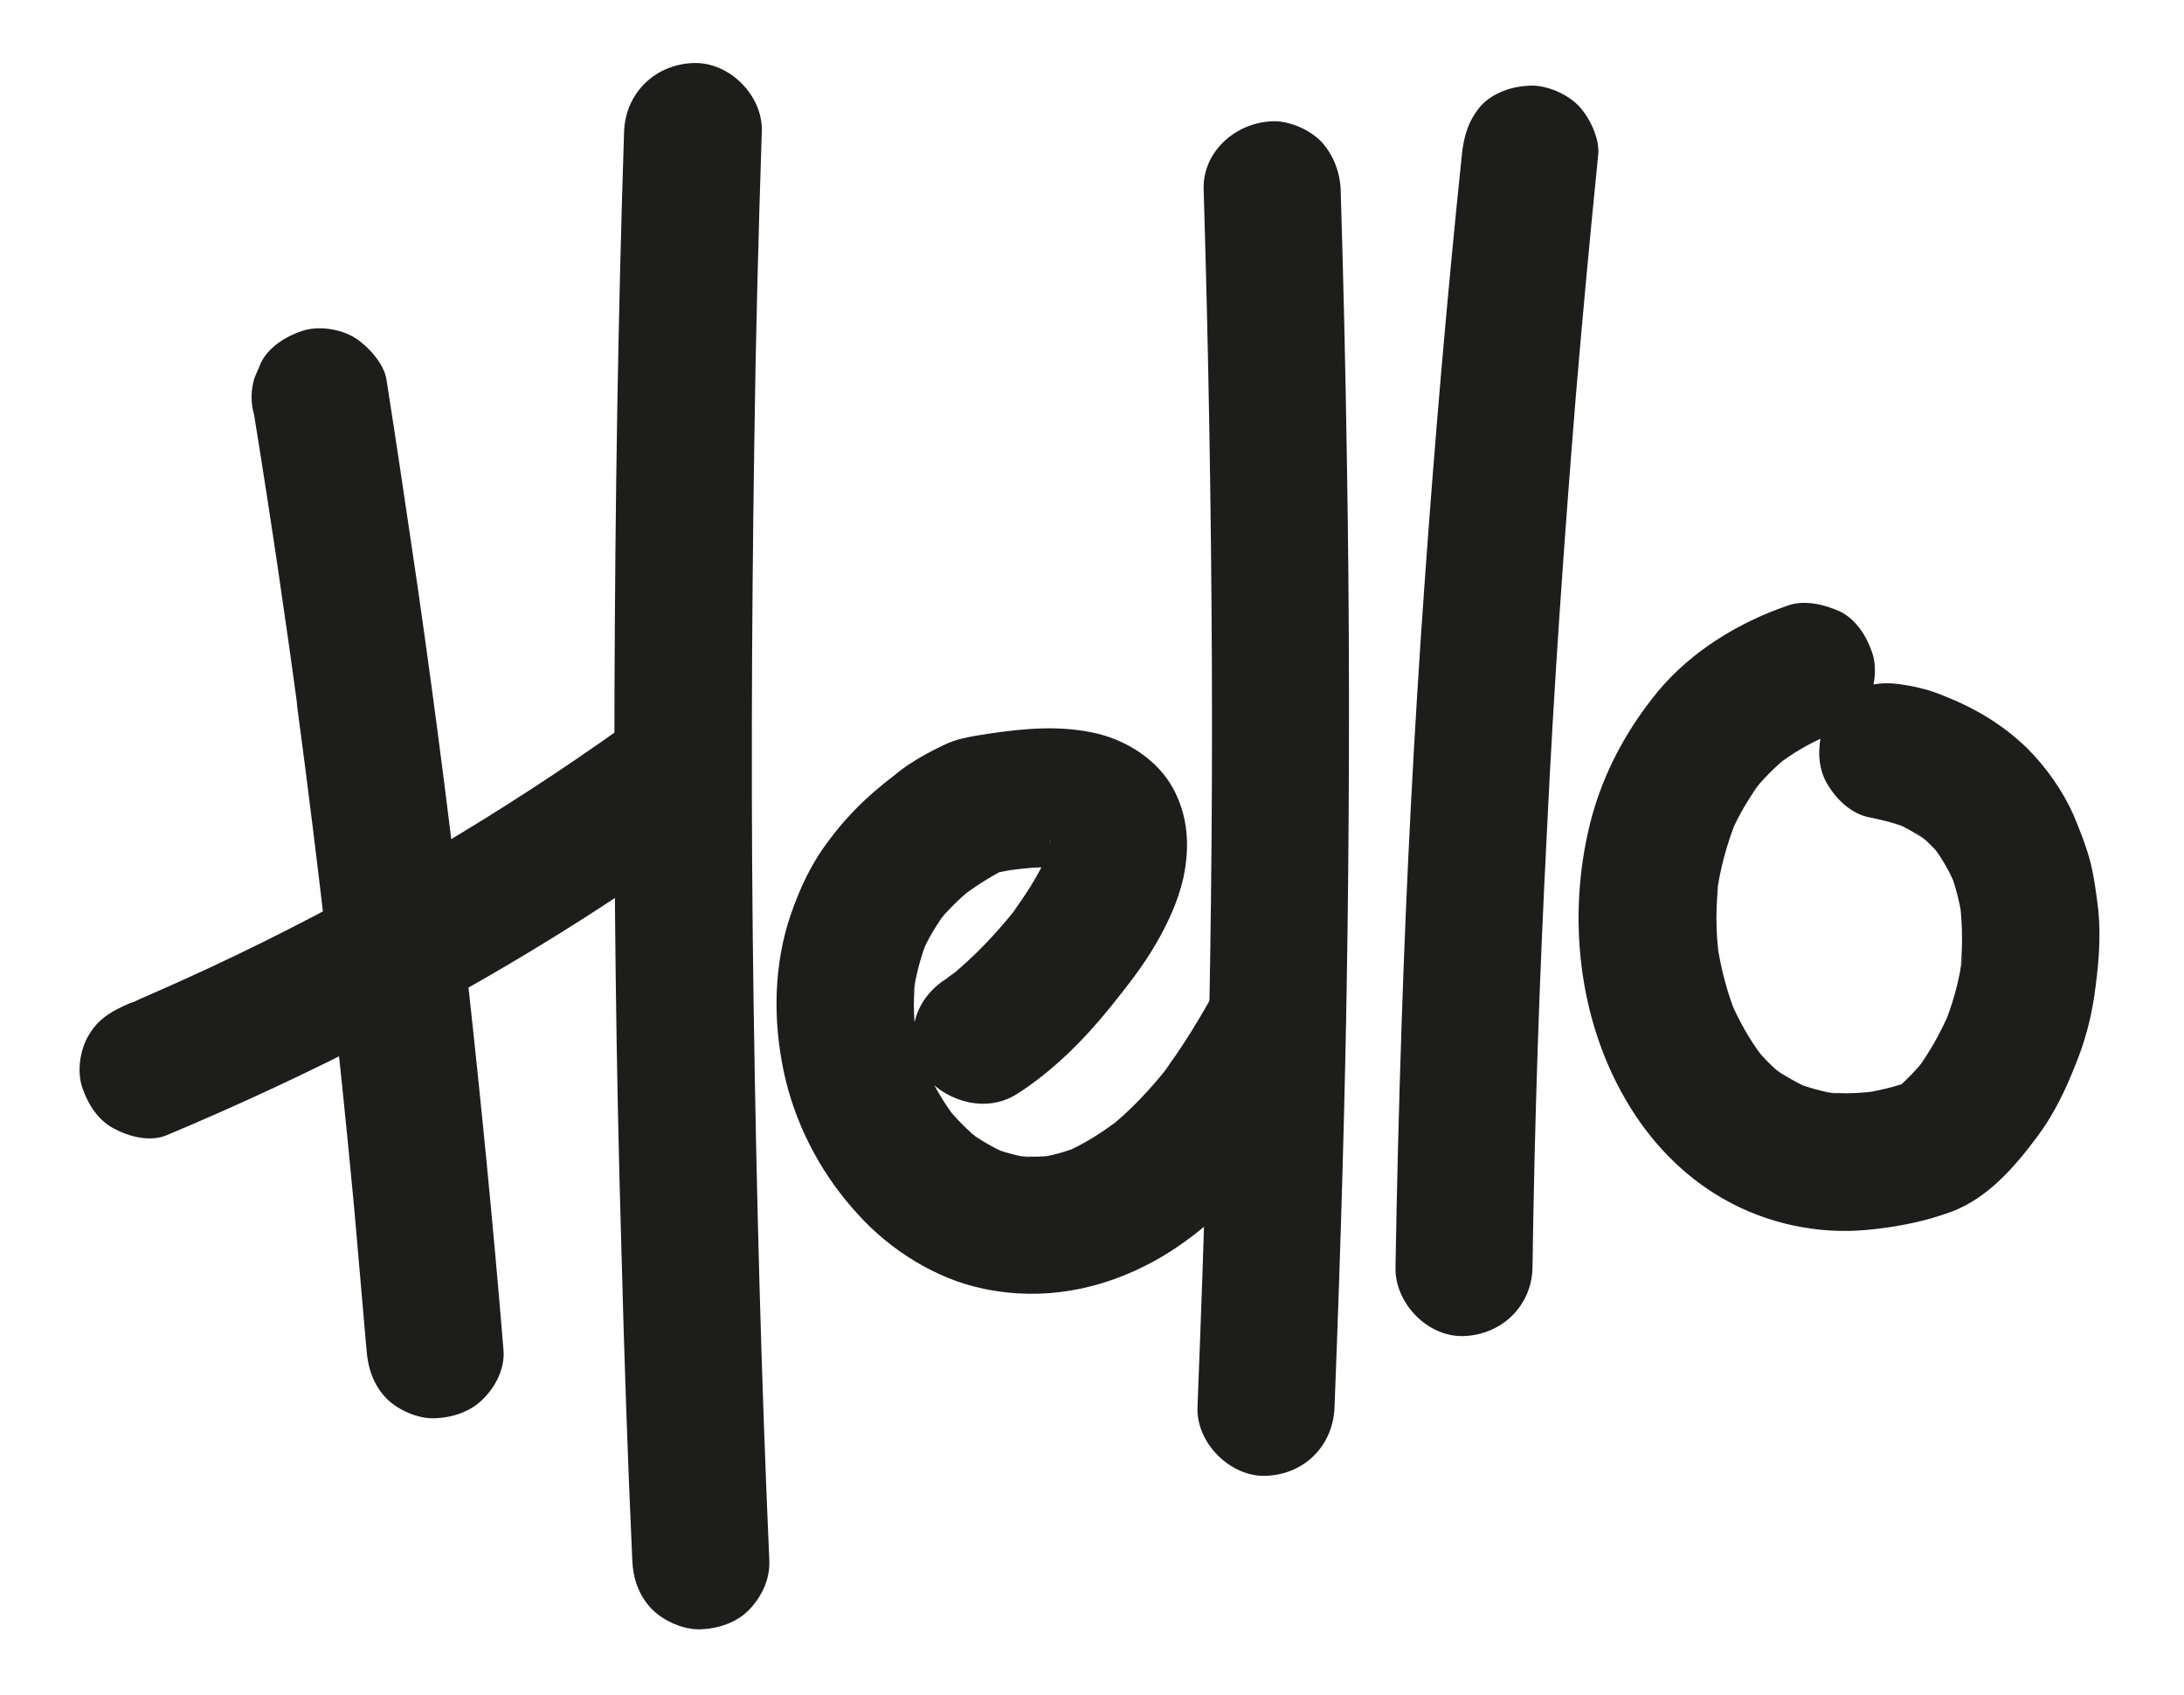 <?xml version="1.0" encoding="utf-8"?>
<!-- Generator: Adobe Illustrator 25.0.1, SVG Export Plug-In . SVG Version: 6.00 Build 0)  -->
<svg version="1.1" id="Layer_1" xmlns="http://www.w3.org/2000/svg" xmlns:xlink="http://www.w3.org/1999/xlink" x="0px" y="0px"
	 viewBox="0 0 318.8 247.4" style="enable-background:new 0 0 318.8 247.4;" xml:space="preserve">
<style type="text/css">
	.st0{fill:#1D1D1B;}
</style>
<g>
	<g>
		<path class="st0" d="M194.8,205.4c0.9-23.1,1.6-46.2,1.9-69.4c0.3-23.1,0.3-46.1-0.1-69.2c-0.2-13-0.5-26.1-0.9-39.1
			c-0.1-2.6-1.1-5.2-2.9-7.1c-1.7-1.7-4.6-3-7.1-2.9c-5.3,0.2-10.2,4.4-10,10c0.7,23.2,1.1,46.3,1.2,69.5
			c0.1,23.1-0.2,46.1-0.8,69.2c-0.3,13-0.8,26-1.3,39c-0.2,5.2,4.8,10.2,10,10C190.4,215.2,194.6,211,194.8,205.4L194.8,205.4z"/>
	</g>
</g>
<g>
	<g>
		<path class="st0" d="M91,106c-17.8,12.7-36.6,23.8-56.3,33.3c-5.6,2.7-11.2,5.2-16.8,7.6c0.8-0.3,1.6-0.7,2.4-1
			c-0.4,0.2-0.8,0.4-1.3,0.5c-2.5,1.1-4.5,2.1-6,4.6c-1.3,2.1-1.8,5.3-1,7.7c0.8,2.4,2.3,4.8,4.6,6c2.2,1.2,5.3,2,7.7,1
			c21.2-8.9,41.7-19.4,61.1-31.8c5.3-3.4,10.5-6.9,15.7-10.6c2.2-1.5,3.9-3.3,4.6-6c0.7-2.4,0.4-5.6-1-7.7c-1.4-2.1-3.4-4-6-4.6
			C96.2,104.4,93.1,104.4,91,106L91,106z"/>
	</g>
</g>
<g>
	<g>
		<path class="st0" d="M73.5,197.1c-1.5-18.3-3.3-36.5-5.3-54.7c-2.1-18.9-4.5-37.7-7.2-56.5c-1.5-10.2-3-20.4-4.6-30.6
			c-0.4-2.3-2.7-4.8-4.6-6c-2.1-1.3-5.3-1.8-7.7-1c-2.4,0.8-4.8,2.3-6,4.6c-0.3,0.8-0.7,1.6-1,2.4c-0.5,1.8-0.5,3.5,0,5.3
			c2.4,14.8,4.6,29.7,6.6,44.6c-0.1-0.9-0.2-1.8-0.4-2.7c3.3,24.6,6.1,49.2,8.4,73.8c0.6,6.9,1.2,13.8,1.8,20.7
			c0.2,2.7,1,5.1,2.9,7.1c1.7,1.7,4.6,3,7.1,2.9c2.6-0.1,5.3-1,7.1-2.9C72.3,202.4,73.7,199.8,73.5,197.1L73.5,197.1z"/>
	</g>
</g>
<g>
	<g>
		<path class="st0" d="M91.1,19.2c-0.9,27.2-1.3,54.4-1.4,81.7c-0.1,27.1,0.2,54.1,1,81.2c0.4,15.3,0.9,30.5,1.6,45.7
			c0.1,2.6,1,5.2,2.9,7.1c1.7,1.7,4.6,3,7.1,2.9c2.6-0.1,5.3-1,7.1-2.9c1.8-1.9,3-4.4,2.9-7.1c-1.2-27.2-1.9-54.4-2.3-81.6
			c-0.4-27.1-0.3-54.1,0.1-81.2c0.2-15.3,0.6-30.5,1.1-45.8c0.2-5.2-4.7-10.2-10-10C95.6,9.4,91.3,13.6,91.1,19.2L91.1,19.2z"/>
	</g>
</g>
<g>
	<g>
		<path class="st0" d="M148.4,159.7c5.2-3.3,9.7-7.8,13.6-12.6c2.4-3,4.8-6,6.7-9.3c1.7-2.9,3.2-6.1,4-9.5c1-4.6,0.8-9.1-1.5-13.3
			c-2.2-4-6.5-6.8-10.9-7.9c-5.4-1.3-10.7-0.8-16.1,0c-1.3,0.2-2.6,0.4-3.8,0.7c-1.8,0.4-3.6,1.4-5.3,2.3c-1.6,0.9-3.2,1.9-4.6,3.1
			c-4.1,3.1-7.4,6.4-10.4,10.7c-2.3,3.3-3.9,7.1-5.1,10.9c-2.2,7.4-2.1,15.4-0.3,22.9c1.8,7.3,5.5,14.1,10.6,19.6
			c4.7,5.2,11.4,9.4,18.3,10.8c8.6,1.8,17.1,0.2,24.8-4c9.3-5.1,16.5-13.7,22.2-22.5c1.6-2.5,3.1-5.1,4.5-7.7c1.3-2.3,1.7-5.1,1-7.7
			c-0.6-2.3-2.4-4.8-4.6-6c-4.6-2.5-11-1.3-13.7,3.6c-2.5,4.6-5.2,9.1-8.4,13.3c0.5-0.7,1-1.3,1.6-2c-2.9,3.7-6.1,7.2-9.9,10.1
			c0.7-0.5,1.3-1,2-1.6c-2.4,1.8-4.9,3.4-7.7,4.6c0.8-0.3,1.6-0.7,2.4-1c-2.1,0.9-4.3,1.5-6.6,1.8c0.9-0.1,1.8-0.2,2.7-0.4
			c-2,0.3-4.1,0.3-6.1,0c0.9,0.1,1.8,0.2,2.7,0.4c-2-0.3-4-0.8-5.9-1.6c0.8,0.3,1.6,0.7,2.4,1c-2-0.9-4-2-5.7-3.4
			c0.7,0.5,1.3,1,2,1.6c-2.1-1.6-3.9-3.5-5.5-5.5c0.5,0.7,1,1.3,1.6,2c-1.8-2.4-3.3-5-4.5-7.7c0.3,0.8,0.7,1.6,1,2.4
			c-1.3-3-2.1-6.2-2.6-9.4c0.1,0.9,0.2,1.8,0.4,2.7c-0.4-2.9-0.4-5.9,0-8.8c-0.1,0.9-0.2,1.8-0.4,2.7c0.4-2.7,1.1-5.4,2.1-7.9
			c-0.3,0.8-0.7,1.6-1,2.4c1-2.4,2.3-4.6,3.9-6.6c-0.5,0.7-1,1.3-1.6,2c1.7-2.2,3.7-4.1,5.9-5.8c-0.7,0.5-1.3,1-2,1.6
			c2.1-1.6,4.4-3,6.8-4.2c-0.8,0.3-1.6,0.7-2.4,1c1.7-0.4,3.5-0.7,5.2-0.9c-0.9,0.1-1.8,0.2-2.7,0.4c2.8-0.4,5.7-0.6,8.6-0.2
			c-0.9-0.1-1.8-0.2-2.7-0.4c1.1,0.2,2.2,0.4,3.3,0.9c-0.8-0.3-1.6-0.7-2.4-1c0.6,0.3,1.1,0.6,1.6,0.9c-0.7-0.5-1.3-1-2-1.6
			c0.4,0.3,0.7,0.6,1,1c-0.5-0.7-1-1.3-1.6-2c0.3,0.4,0.6,0.8,0.7,1.3c-0.3-0.8-0.7-1.6-1-2.4c0.2,0.5,0.3,1,0.4,1.6
			c-0.1-0.9-0.2-1.8-0.4-2.7c0.1,0.8,0.1,1.6,0,2.5c0.1-0.9,0.2-1.8,0.4-2.7c-0.2,1.5-0.7,3-1.3,4.5c0.3-0.8,0.7-1.6,1-2.4
			c-1.5,3.5-3.6,6.7-5.9,9.7c0.5-0.7,1-1.3,1.6-2c-3.1,4-6.7,7.8-10.7,11c0.7-0.5,1.3-1,2-1.6c-0.6,0.5-1.3,0.9-1.9,1.4
			c-2.2,1.4-3.9,3.4-4.6,6c-0.7,2.4-0.4,5.6,1,7.7C137.5,160.5,143.6,162.7,148.4,159.7L148.4,159.7z"/>
	</g>
</g>
<g>
	<g>
		<path class="st0" d="M213.4,22.5c-2.2,21.1-4,42.2-5.5,63.3c-1.5,21.1-2.6,42.3-3.3,63.5c-0.4,11.9-0.7,23.8-0.9,35.7
			c-0.1,5.2,4.7,10.2,10,10c5.5-0.2,9.9-4.4,10-10c0.3-21.2,1-42.3,2.1-63.5c1-21.2,2.5-42.3,4.2-63.4c1-11.9,2.1-23.7,3.3-35.6
			c0.2-2.4-1.3-5.4-2.9-7.1c-1.7-1.7-4.6-3-7.1-2.9c-2.6,0.1-5.3,1-7.1,2.9C214.4,17.5,213.7,19.7,213.4,22.5L213.4,22.5z"/>
	</g>
</g>
<g>
	<g>
		<path class="st0" d="M260.9,88.4c-7.2,2.5-13.9,6.6-18.8,12.4c-4.7,5.7-8.2,12.2-10,19.4c-3.3,13.3-1.8,28.3,5.2,40.3
			c3.4,5.9,8.3,11.1,14.3,14.5c6.3,3.6,13.8,5.2,21,4.5c4.2-0.4,8.4-1.2,12.4-2.7c5.2-2,9.1-6.5,12.3-10.8c2.5-3.3,4.2-6.9,5.7-10.7
			c1.3-3.2,2.2-6.5,2.7-9.9c0.6-4.2,1-8.3,0.6-12.5c-0.3-2.4-0.6-4.9-1.2-7.2c-0.6-2.3-1.5-4.5-2.4-6.7c-1.6-3.6-4-7-6.8-9.8
			c-3.6-3.5-7.7-5.9-12.3-7.7c-1.7-0.7-3.5-1.2-5.4-1.5c-2.7-0.5-5.3-0.4-7.7,1c-2.1,1.2-4.1,3.6-4.6,6c-0.6,2.6-0.5,5.4,1,7.7
			c1.3,2.1,3.4,4.1,6,4.6c2,0.4,4,0.9,5.9,1.7c-0.8-0.3-1.6-0.7-2.4-1c1.9,0.8,3.6,1.8,5.2,3c-0.7-0.5-1.3-1-2-1.6
			c1.6,1.2,3,2.6,4.2,4.2c-0.5-0.7-1-1.3-1.6-2c1.3,1.7,2.3,3.5,3.2,5.5c-0.3-0.8-0.7-1.6-1-2.4c1.1,2.5,1.7,5.2,2.1,7.9
			c-0.1-0.9-0.2-1.8-0.4-2.7c0.4,3.4,0.4,6.8,0,10.2c0.1-0.9,0.2-1.8,0.4-2.7c-0.5,3.8-1.5,7.4-3,10.9c0.3-0.8,0.7-1.6,1-2.4
			c-1.3,2.9-2.8,5.7-4.8,8.3c0.5-0.7,1-1.3,1.6-2c-1.5,1.9-3.2,3.7-5.1,5.2c0.7-0.5,1.3-1,2-1.6c-0.3,0.2-0.6,0.5-0.9,0.7
			c0.8-0.3,1.6-0.7,2.4-1c-2.8,1.1-5.8,1.8-8.8,2.2c0.9-0.1,1.8-0.2,2.7-0.4c-2.6,0.3-5.2,0.4-7.8,0c0.9,0.1,1.8,0.2,2.7,0.4
			c-2.2-0.3-4.4-0.9-6.5-1.7c0.8,0.3,1.6,0.7,2.4,1c-2-0.9-4-2-5.7-3.3c0.7,0.5,1.3,1,2,1.6c-2-1.5-3.7-3.3-5.2-5.3
			c0.5,0.7,1,1.3,1.6,2c-1.8-2.4-3.3-5.1-4.5-7.9c0.3,0.8,0.7,1.6,1,2.4c-1.5-3.5-2.4-7.2-3-11c0.1,0.9,0.2,1.8,0.4,2.7
			c-0.6-4.1-0.6-8.3,0-12.5c-0.1,0.9-0.2,1.8-0.4,2.7c0.5-3.7,1.5-7.3,2.9-10.8c-0.3,0.8-0.7,1.6-1,2.4c1.2-2.9,2.8-5.6,4.7-8.1
			c-0.5,0.7-1,1.3-1.6,2c1.7-2.2,3.7-4.2,5.9-5.9c-0.7,0.5-1.3,1-2,1.6c2.2-1.7,4.6-3.1,7.2-4.2c-0.8,0.3-1.6,0.7-2.4,1
			c0.7-0.3,1.3-0.5,2-0.8c2.5-0.9,4.6-2.3,6-4.6c1.3-2.1,1.8-5.3,1-7.7c-0.8-2.4-2.3-4.8-4.6-6C266.3,88.2,263.4,87.5,260.9,88.4
			L260.9,88.4z"/>
	</g>
</g>
</svg>
